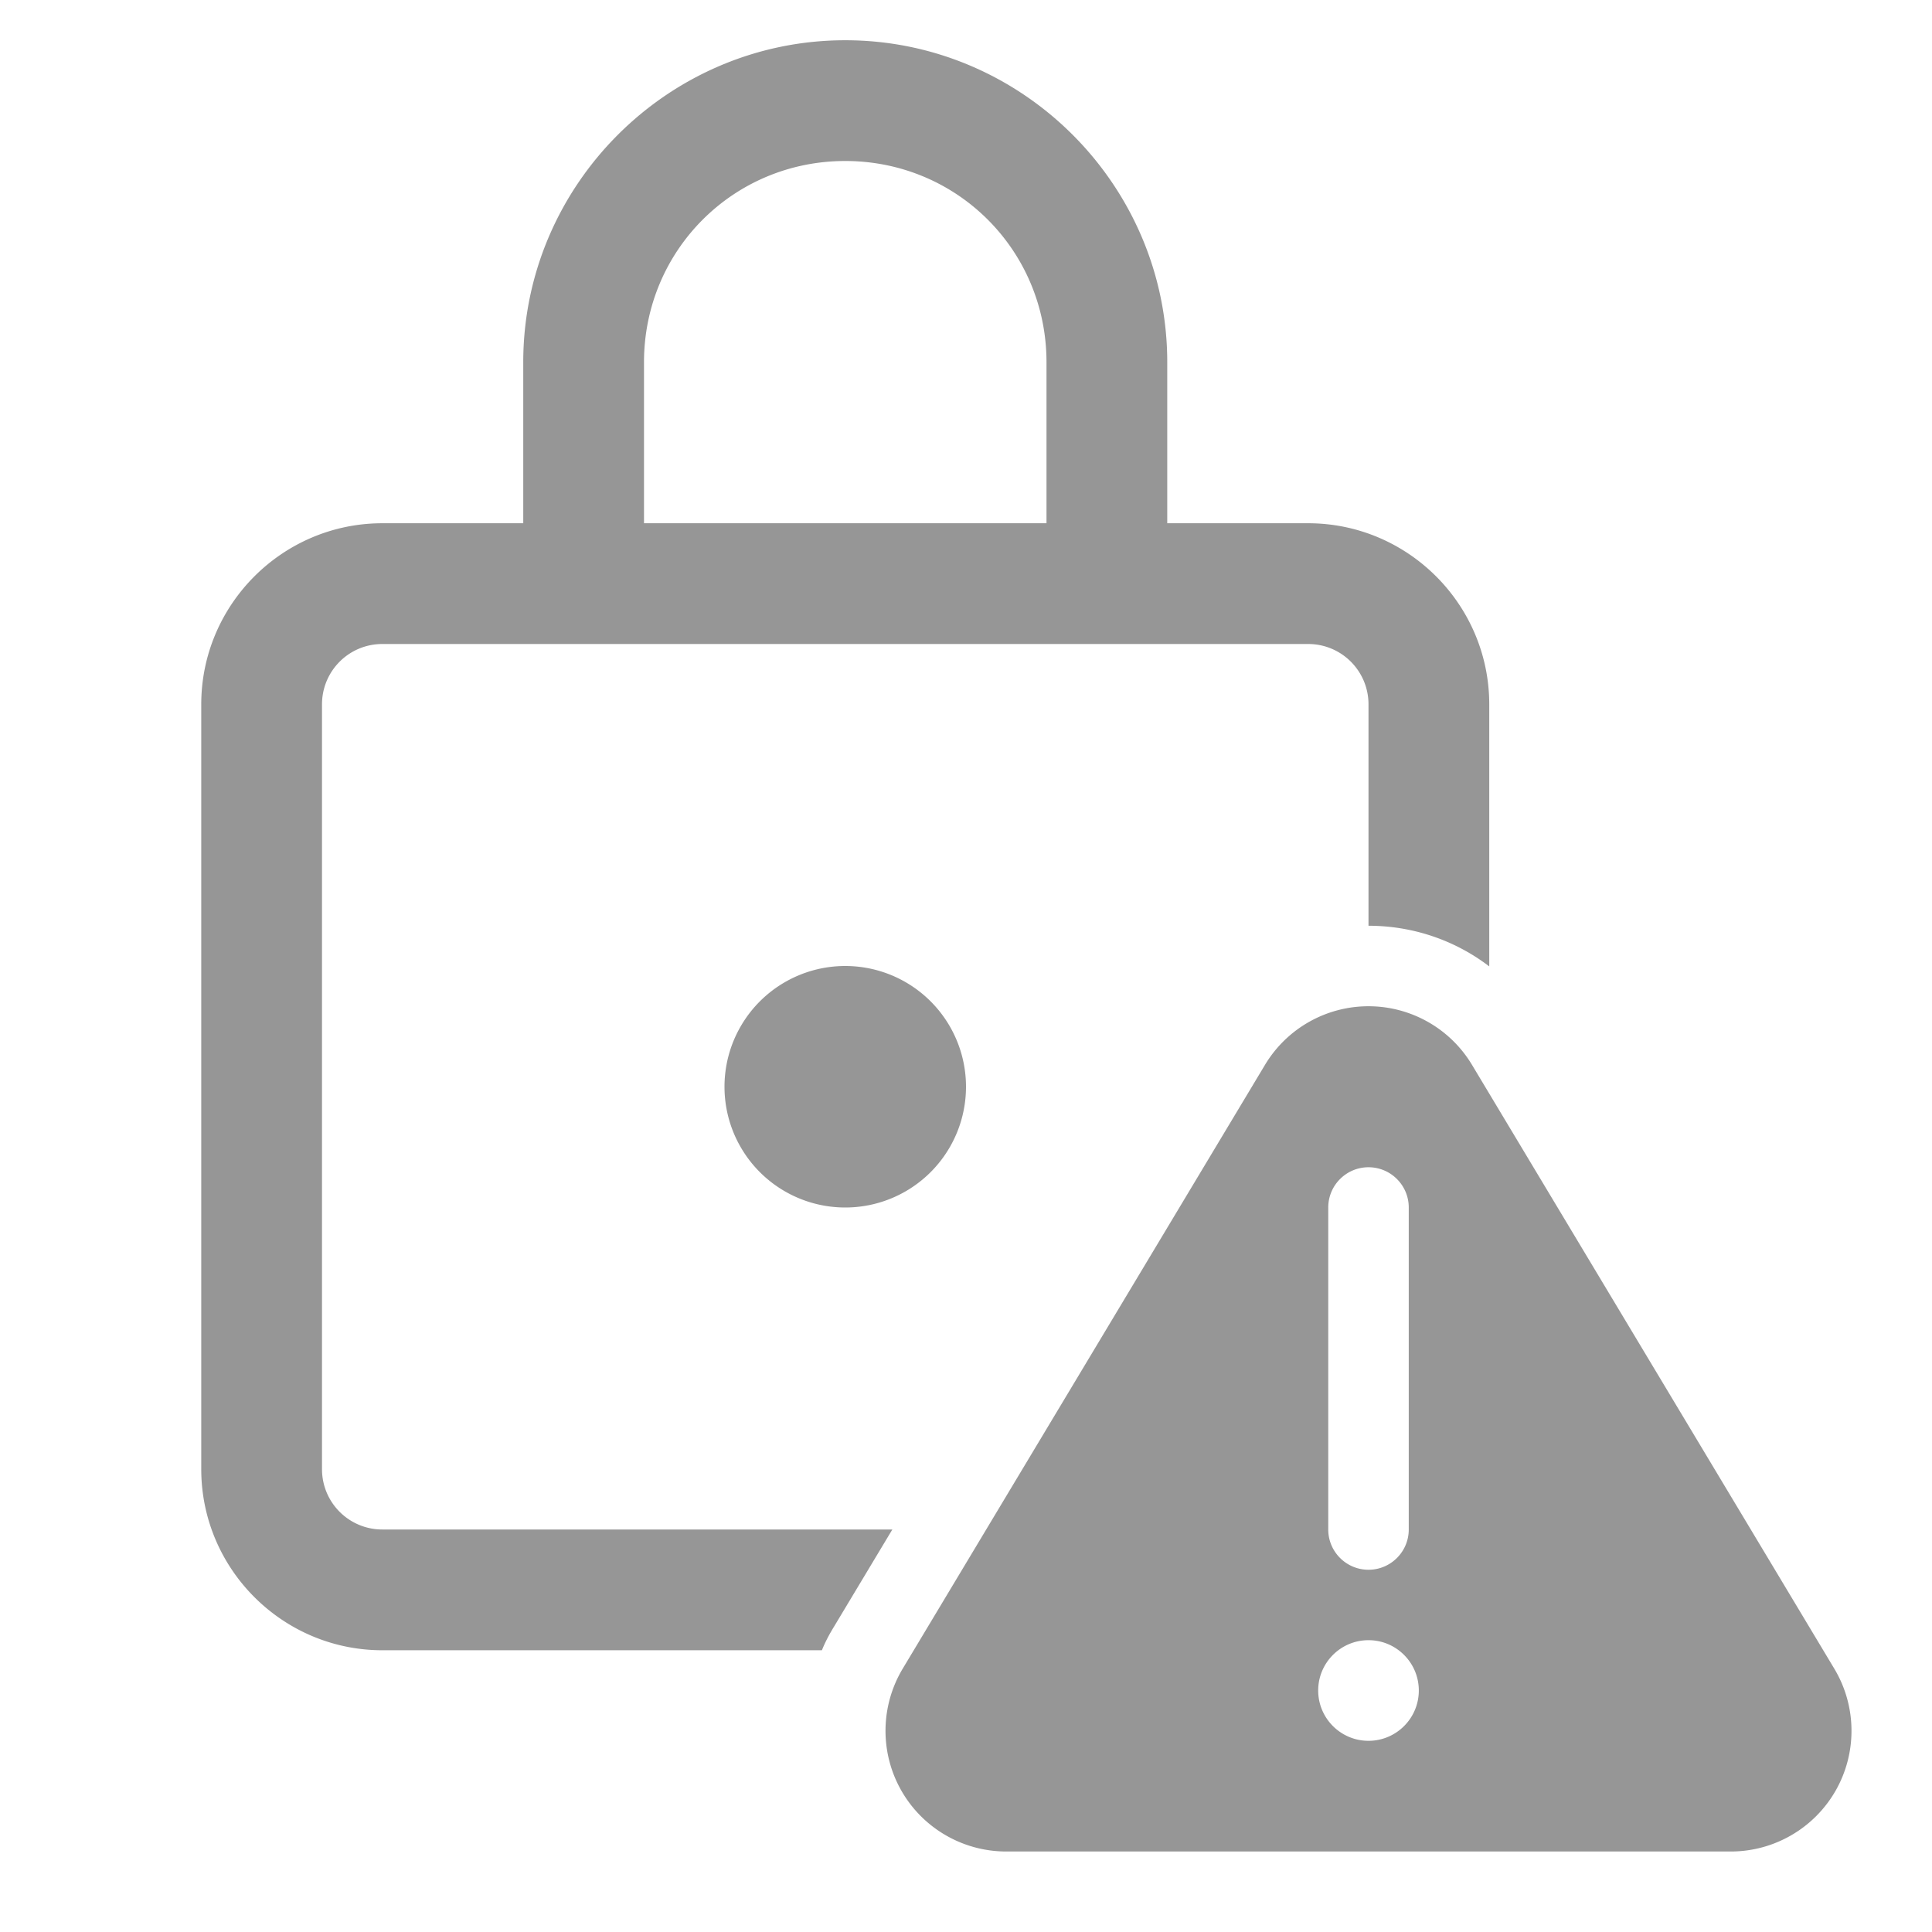 <svg xmlns="http://www.w3.org/2000/svg" viewBox="0 0 48 48">
  <path d="M21 1C16.599 1 13 4.599 13 9L13 13L9.5 13C7.02 13 5 15.02 5 17.5L5 36.5C5 38.98 7.02 41 9.5 41L20.42 41C20.5 40.8 20.601 40.61 20.711 40.43L22.17 38L9.5 38C8.67 38 8 37.33 8 36.5L8 17.5C8 16.67 8.67 16 9.5 16L32.5 16C33.33 16 34 16.67 34 17.5L34 23C35.1 23 36.15 23.36 37 24.01L37 17.5C37 15.02 34.98 13 32.5 13L29 13L29 9C29 4.599 25.401 1 21 1 z M 21 4C23.779 4 26 6.221 26 9L26 13L16 13L16 9C16 6.221 18.221 4 21 4 z M 21 24 A 3 3 0 0 0 21 30 A 3 3 0 0 0 21 24 z M 34 25C32.946 25 31.97 25.553 31.428 26.457L22.428 41.457C21.872 42.384 21.857 43.539 22.389 44.479C22.922 45.419 23.919 46 25 46L43 46C44.081 46 45.078 45.419 45.611 44.479C46.143 43.539 46.128 42.383 45.572 41.457L36.572 26.457C36.03 25.553 35.054 25 34 25 z M 34 29C34.552 29 35 29.448 35 30L35 38C35 38.552 34.552 39 34 39C33.448 39 33 38.552 33 38L33 30C33 29.448 33.448 29 34 29 z M 34 40.75C34.69 40.75 35.25 41.31 35.25 42C35.25 42.69 34.69 43.25 34 43.25C33.31 43.25 32.75 42.69 32.75 42C32.75 41.31 33.31 40.75 34 40.75 z" fill="#969696" />
</svg>